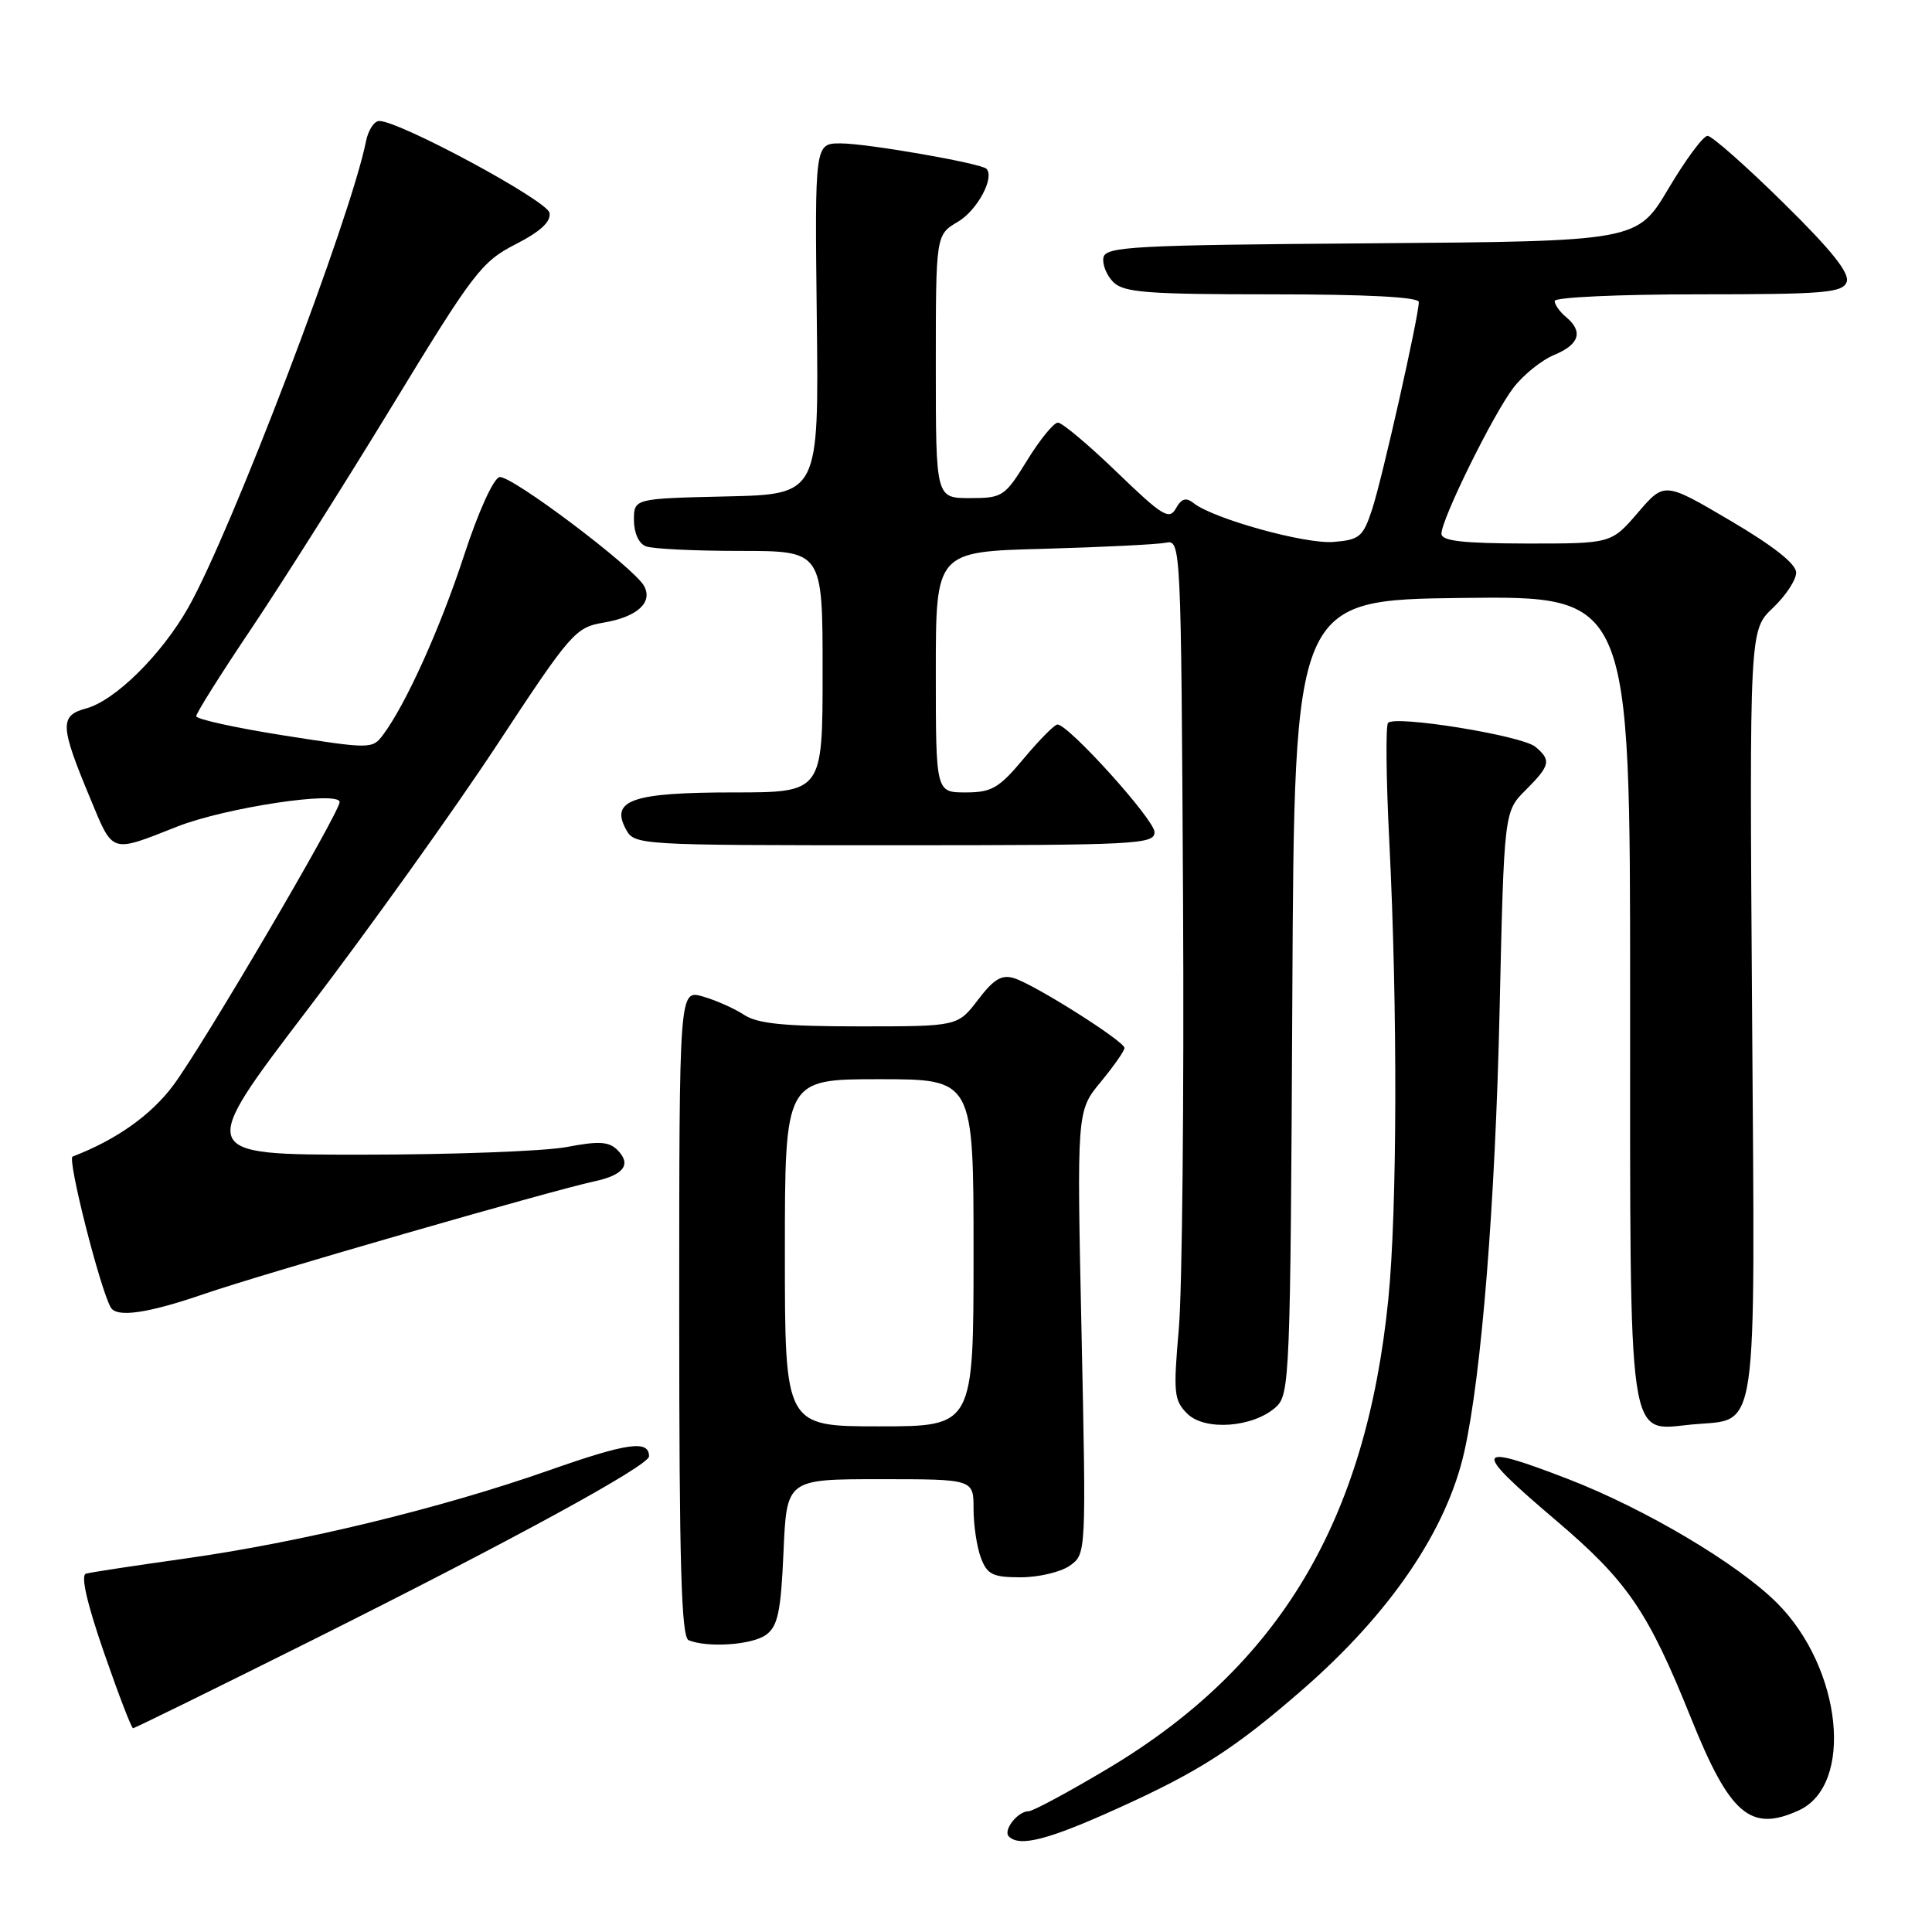 <?xml version="1.0" encoding="UTF-8" standalone="no"?>
<!DOCTYPE svg PUBLIC "-//W3C//DTD SVG 1.1//EN" "http://www.w3.org/Graphics/SVG/1.1/DTD/svg11.dtd" >
<svg xmlns="http://www.w3.org/2000/svg" xmlns:xlink="http://www.w3.org/1999/xlink" version="1.1" viewBox="0 0 256 256">
 <g >
 <path fill="currentColor"
d=" M 148.14 239.60 C 158.89 234.74 163.63 231.69 172.63 223.85 C 184.24 213.73 191.70 202.75 194.03 192.35 C 196.31 182.20 198.13 159.43 198.70 134.02 C 199.30 107.54 199.30 107.54 202.15 104.70 C 205.43 101.42 205.58 100.73 203.44 98.95 C 201.64 97.46 184.81 94.74 183.92 95.79 C 183.60 96.18 183.67 103.25 184.09 111.50 C 185.20 133.59 185.14 160.36 183.96 172.14 C 181.02 201.54 169.52 220.79 146.79 234.35 C 141.58 237.46 136.86 240.00 136.29 240.00 C 134.85 240.00 132.87 242.54 133.68 243.34 C 135.10 244.77 138.90 243.79 148.14 239.60 Z  M 238.34 239.89 C 245.71 236.53 244.08 221.03 235.47 212.41 C 230.25 207.20 218.02 199.94 207.78 195.98 C 195.19 191.12 194.94 191.92 206.13 201.42 C 215.66 209.52 218.36 213.48 224.04 227.59 C 229.21 240.46 231.94 242.81 238.34 239.89 Z  M 41.26 217.39 C 68.01 204.02 86.00 194.20 86.00 192.97 C 86.00 190.77 83.16 191.17 72.71 194.84 C 58.36 199.88 39.82 204.37 24.50 206.52 C 17.90 207.45 12.00 208.34 11.39 208.52 C 10.67 208.72 11.52 212.44 13.76 218.92 C 15.68 224.46 17.42 229.00 17.63 229.00 C 17.84 229.00 28.48 223.77 41.26 217.39 Z  M 101.51 216.62 C 103.07 215.47 103.47 213.59 103.82 205.62 C 104.24 196.00 104.24 196.00 116.62 196.00 C 129.00 196.00 129.00 196.00 129.00 199.93 C 129.00 202.10 129.44 205.02 129.98 206.43 C 130.81 208.64 131.55 209.00 135.25 209.00 C 137.62 209.00 140.54 208.31 141.74 207.47 C 143.93 205.93 143.93 205.93 143.31 176.57 C 142.68 147.21 142.68 147.21 145.84 143.38 C 147.58 141.27 149.00 139.24 149.00 138.86 C 149.00 137.98 137.17 130.50 134.39 129.62 C 132.74 129.10 131.69 129.72 129.59 132.48 C 126.90 136.00 126.90 136.00 113.91 136.00 C 103.93 136.00 100.39 135.65 98.59 134.47 C 97.30 133.62 94.84 132.53 93.12 132.04 C 90.00 131.14 90.00 131.14 90.00 173.99 C 90.00 207.33 90.28 216.95 91.25 217.34 C 93.80 218.37 99.68 217.96 101.51 216.62 Z  M 169.07 186.44 C 170.90 184.78 170.99 182.47 171.24 132.10 C 171.50 79.50 171.50 79.50 193.75 79.23 C 216.00 78.96 216.00 78.96 216.00 131.76 C 216.00 192.58 215.57 189.58 224.21 188.75 C 233.10 187.90 232.55 191.72 232.16 134.21 C 231.81 83.50 231.81 83.50 234.91 80.56 C 236.61 78.95 238.00 76.84 238.00 75.87 C 238.00 74.72 234.98 72.34 229.27 68.98 C 220.54 63.84 220.54 63.84 217.02 67.94 C 213.50 72.03 213.50 72.03 202.25 72.02 C 193.79 72.00 191.00 71.68 191.00 70.72 C 191.00 68.79 197.83 54.93 200.52 51.40 C 201.82 49.69 204.26 47.72 205.94 47.03 C 209.29 45.64 209.82 43.93 207.50 42.00 C 206.68 41.32 206.00 40.36 206.00 39.88 C 206.00 39.39 214.56 39.00 225.03 39.00 C 241.71 39.00 244.14 38.80 244.69 37.37 C 245.13 36.21 242.72 33.18 236.30 26.87 C 231.35 21.99 226.83 18.00 226.26 18.00 C 225.69 18.00 223.36 21.14 221.08 24.99 C 216.93 31.97 216.93 31.97 181.73 32.24 C 150.13 32.47 146.49 32.67 146.21 34.13 C 146.04 35.02 146.63 36.49 147.52 37.38 C 148.91 38.76 151.99 39.00 168.57 39.00 C 181.07 39.00 188.00 39.36 188.00 40.02 C 188.00 41.88 183.15 63.44 181.81 67.50 C 180.62 71.13 180.15 71.53 176.70 71.81 C 172.94 72.12 160.77 68.74 158.15 66.66 C 157.15 65.87 156.55 66.05 155.81 67.37 C 154.93 68.94 154.02 68.38 148.01 62.58 C 144.26 58.96 140.74 56.00 140.18 56.00 C 139.63 56.00 137.79 58.25 136.10 61.00 C 133.14 65.81 132.84 66.00 128.51 66.00 C 124.00 66.00 124.00 66.00 124.00 48.56 C 124.00 31.11 124.00 31.11 126.94 29.38 C 129.50 27.86 131.84 23.51 130.70 22.36 C 129.96 21.63 114.88 19.00 111.39 19.00 C 107.96 19.00 107.96 19.00 108.23 42.25 C 108.50 65.50 108.50 65.50 96.25 65.78 C 84.00 66.06 84.00 66.06 84.00 68.92 C 84.00 70.61 84.65 72.04 85.58 72.39 C 86.45 72.73 92.08 73.00 98.08 73.00 C 109.00 73.00 109.00 73.00 109.00 89.00 C 109.00 105.00 109.00 105.00 97.19 105.00 C 83.86 105.00 80.87 106.01 82.91 109.83 C 84.07 111.99 84.19 112.00 118.54 112.00 C 150.70 112.00 153.00 111.88 152.98 110.25 C 152.96 108.60 141.59 96.00 140.12 96.00 C 139.73 96.00 137.73 98.03 135.66 100.50 C 132.37 104.44 131.41 105.00 127.95 105.00 C 124.00 105.00 124.00 105.00 124.00 89.05 C 124.00 73.10 124.00 73.10 138.25 72.72 C 146.09 72.50 153.40 72.14 154.50 71.91 C 156.47 71.51 156.50 72.10 156.76 119.12 C 156.90 145.31 156.65 170.94 156.20 176.06 C 155.46 184.56 155.55 185.55 157.31 187.31 C 159.64 189.64 166.06 189.16 169.07 186.44 Z  M 27.07 171.45 C 34.77 168.80 73.05 157.76 78.74 156.54 C 82.67 155.70 83.71 154.29 81.82 152.39 C 80.68 151.25 79.35 151.17 75.07 151.99 C 72.13 152.54 59.91 153.00 47.91 153.00 C 26.10 153.00 26.10 153.00 40.80 133.71 C 48.88 123.11 60.13 107.39 65.79 98.80 C 75.65 83.81 76.23 83.14 79.98 82.50 C 84.44 81.75 86.56 79.82 85.33 77.62 C 83.94 75.15 67.69 62.91 66.19 63.22 C 65.39 63.38 63.38 67.81 61.49 73.59 C 58.33 83.26 53.76 93.37 50.74 97.39 C 49.35 99.25 49.06 99.25 37.66 97.46 C 31.25 96.45 26.00 95.30 26.00 94.90 C 26.00 94.49 29.27 89.29 33.28 83.33 C 37.28 77.37 45.72 64.03 52.03 53.67 C 62.71 36.12 63.83 34.66 68.31 32.37 C 71.63 30.67 73.03 29.37 72.81 28.20 C 72.52 26.59 53.07 16.09 50.27 16.03 C 49.59 16.01 48.79 17.24 48.49 18.75 C 46.45 28.96 30.63 70.48 24.95 80.50 C 21.42 86.74 15.25 92.84 11.41 93.87 C 7.88 94.83 7.94 96.16 11.94 105.75 C 15.03 113.19 14.57 113.04 23.50 109.52 C 29.88 107.01 45.00 104.73 45.00 106.28 C 45.00 107.68 26.93 138.46 22.99 143.77 C 20.03 147.76 15.41 151.03 9.62 153.25 C 8.88 153.53 13.26 170.79 14.68 173.25 C 15.48 174.62 19.57 174.03 27.07 171.45 Z  M 104.00 166.00 C 104.00 143.00 104.00 143.00 116.50 143.00 C 129.00 143.00 129.00 143.00 129.00 166.00 C 129.00 189.00 129.00 189.00 116.50 189.00 C 104.00 189.00 104.00 189.00 104.00 166.00 Z "/>
</g>
</svg>